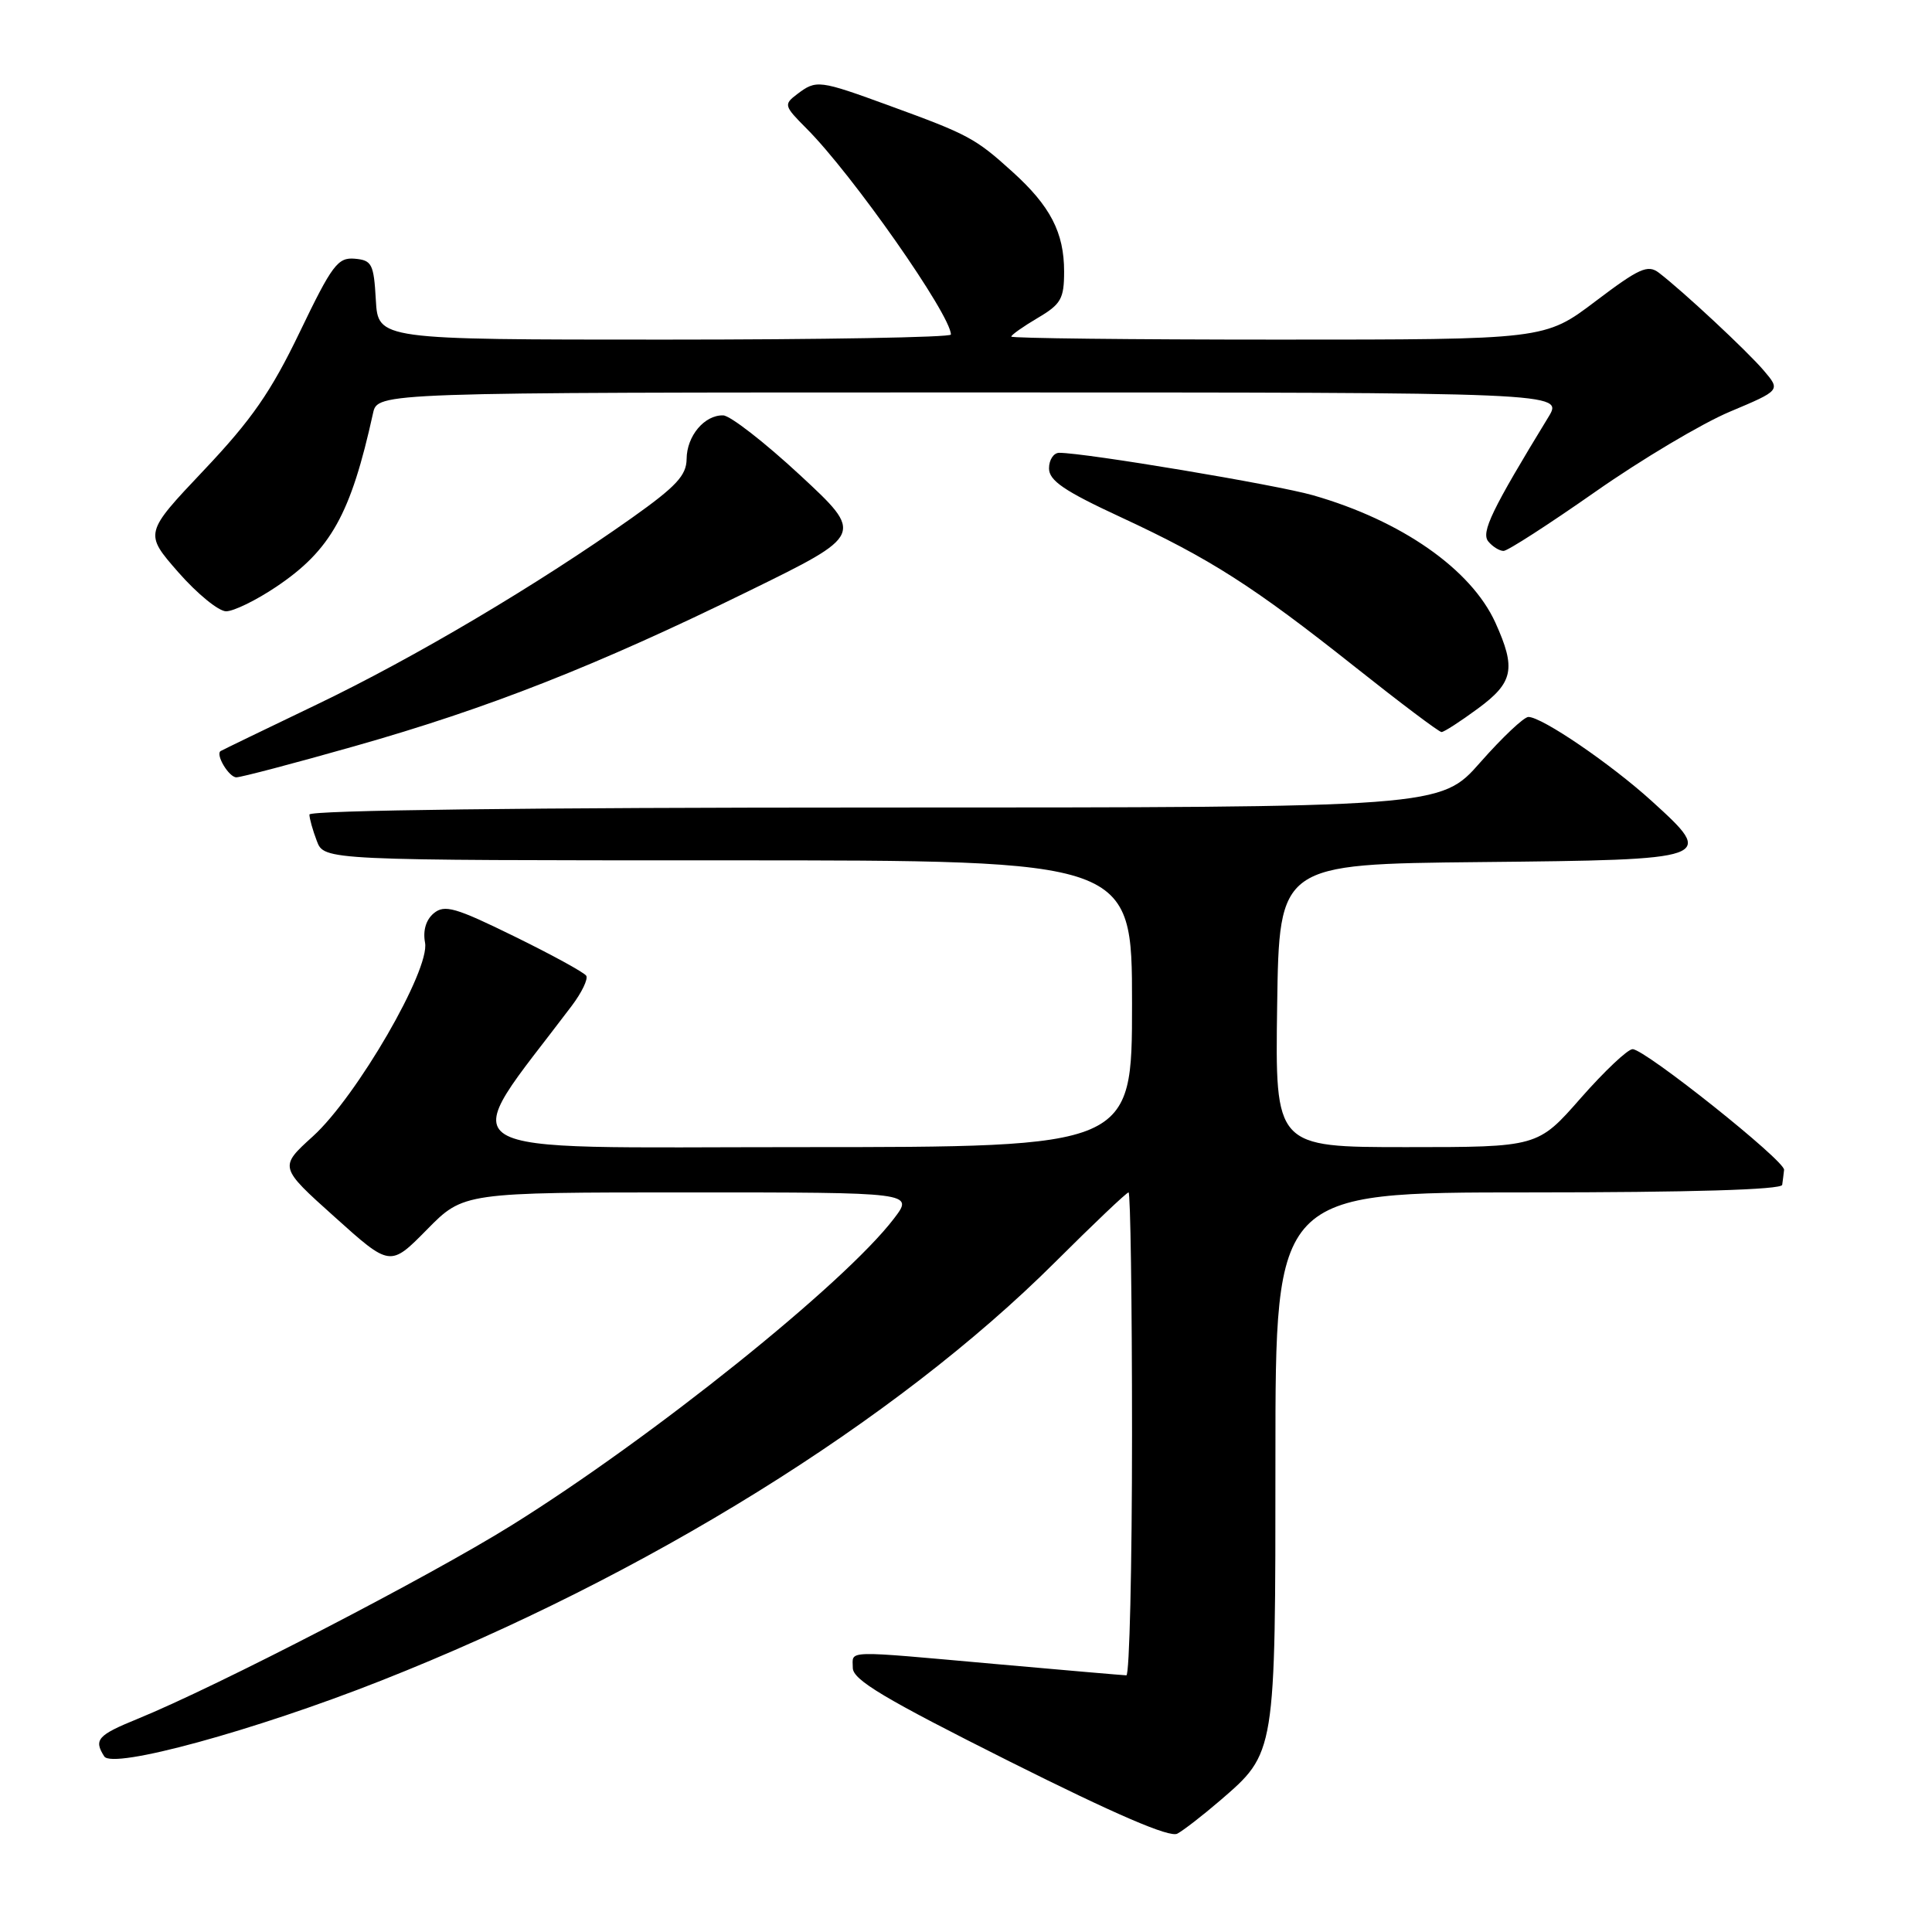 <?xml version="1.0" encoding="UTF-8" standalone="no"?>
<!DOCTYPE svg PUBLIC "-//W3C//DTD SVG 1.1//EN" "http://www.w3.org/Graphics/SVG/1.1/DTD/svg11.dtd" >
<svg xmlns="http://www.w3.org/2000/svg" xmlns:xlink="http://www.w3.org/1999/xlink" version="1.1" viewBox="0 0 256 256">
 <g >
 <path fill="currentColor"
d=" M 161.62 238.62 C 169.06 232.21 169.00 232.58 169.00 193.10 C 169.00 158.00 169.00 158.00 202.50 158.00 C 224.07 158.00 236.05 157.64 236.15 157.00 C 236.23 156.45 236.34 155.55 236.40 155.01 C 236.52 153.81 217.99 139.04 216.33 139.02 C 215.69 139.01 212.60 141.93 209.46 145.50 C 203.76 152.00 203.76 152.00 186.36 152.00 C 168.96 152.00 168.96 152.00 169.23 133.25 C 169.50 114.50 169.50 114.50 196.15 114.23 C 227.17 113.92 227.36 113.86 218.88 106.16 C 213.44 101.22 204.32 95.00 202.52 95.00 C 201.93 95.00 199.07 97.70 196.16 101.00 C 190.88 107.00 190.88 107.00 115.94 107.00 C 70.13 107.00 41.00 107.36 41.00 107.93 C 41.00 108.45 41.44 110.02 41.98 111.43 C 42.95 114.00 42.95 114.00 96.48 114.00 C 150.00 114.00 150.00 114.00 150.00 133.00 C 150.00 152.00 150.00 152.00 105.96 152.00 C 57.51 152.00 60.32 153.74 75.75 133.29 C 77.08 131.53 77.95 129.73 77.68 129.29 C 77.41 128.86 73.12 126.51 68.16 124.08 C 60.34 120.24 58.91 119.83 57.48 121.01 C 56.44 121.88 56.02 123.30 56.32 124.91 C 57.01 128.49 47.26 145.31 41.46 150.57 C 36.97 154.64 36.97 154.64 44.34 161.25 C 51.70 167.87 51.70 167.87 56.56 162.94 C 61.42 158.00 61.42 158.00 91.26 158.00 C 121.10 158.00 121.10 158.00 118.45 161.47 C 111.89 170.08 86.43 190.50 67.77 202.12 C 56.79 208.96 28.79 223.45 18.25 227.75 C 12.93 229.92 12.40 230.51 13.81 232.73 C 14.91 234.46 33.72 229.32 50.48 222.70 C 85.58 208.85 118.70 188.29 139.79 167.26 C 144.90 162.17 149.28 158.00 149.54 158.00 C 149.79 158.00 150.00 172.40 150.00 190.00 C 150.00 207.60 149.66 221.99 149.25 221.99 C 148.84 221.98 141.07 221.31 132.00 220.50 C 111.50 218.67 113.00 218.63 113.00 221.00 C 113.00 222.59 117.16 225.07 133.75 233.39 C 147.81 240.43 154.98 243.52 156.00 242.97 C 156.82 242.53 159.35 240.57 161.62 238.62 Z  M 46.96 98.88 C 64.68 93.86 79.03 88.22 99.19 78.33 C 114.50 70.83 114.50 70.83 106.00 62.95 C 101.33 58.62 96.74 55.05 95.82 55.04 C 93.34 54.98 91.00 57.77 90.98 60.82 C 90.96 63.00 89.59 64.46 83.73 68.62 C 71.16 77.52 54.92 87.14 42.00 93.34 C 35.12 96.64 29.38 99.42 29.23 99.52 C 28.53 100.00 30.34 103.00 31.32 103.00 C 31.93 103.00 38.97 101.15 46.96 98.88 Z  M 195.80 93.91 C 200.54 90.43 200.91 88.61 198.14 82.49 C 194.92 75.42 185.68 68.97 173.96 65.62 C 169.09 64.23 143.81 60.00 140.35 60.00 C 139.61 60.00 139.00 60.93 139.00 62.06 C 139.00 63.68 141.00 65.05 148.49 68.52 C 160.40 74.05 166.06 77.67 179.62 88.43 C 185.55 93.14 190.68 97.00 191.01 97.00 C 191.34 97.00 193.49 95.61 195.80 93.91 Z  M 36.61 77.75 C 43.83 72.90 46.48 68.15 49.43 54.75 C 50.04 52.00 50.04 52.00 128.60 52.00 C 207.16 52.00 207.16 52.00 205.18 55.25 C 197.65 67.58 196.22 70.55 197.21 71.75 C 197.78 72.44 198.69 73.00 199.23 73.00 C 199.77 73.00 205.22 69.48 211.35 65.19 C 217.48 60.89 225.53 56.10 229.22 54.55 C 235.94 51.72 235.94 51.72 233.72 49.11 C 231.51 46.51 223.03 38.61 219.81 36.14 C 218.34 35.02 217.20 35.54 211.41 39.92 C 204.70 45.00 204.70 45.00 169.35 45.00 C 149.91 45.00 134.00 44.82 134.00 44.60 C 134.00 44.38 135.57 43.27 137.50 42.13 C 140.59 40.31 141.00 39.59 141.00 35.98 C 141.00 30.82 139.18 27.30 134.15 22.76 C 129.25 18.32 128.32 17.82 117.95 14.04 C 108.48 10.58 108.18 10.55 105.62 12.48 C 103.83 13.84 103.88 14.03 106.85 17.01 C 112.91 23.06 126.00 41.75 126.00 44.33 C 126.00 44.70 108.92 45.00 88.05 45.00 C 50.10 45.00 50.10 45.00 49.80 39.75 C 49.53 34.97 49.28 34.48 47.00 34.28 C 44.76 34.09 44.00 35.10 39.72 44.00 C 35.90 51.94 33.34 55.62 27.02 62.30 C 19.11 70.66 19.11 70.66 23.63 75.83 C 26.12 78.67 28.97 81.00 29.96 81.00 C 30.96 81.00 33.95 79.54 36.61 77.75 Z "/>
</g>
</svg>